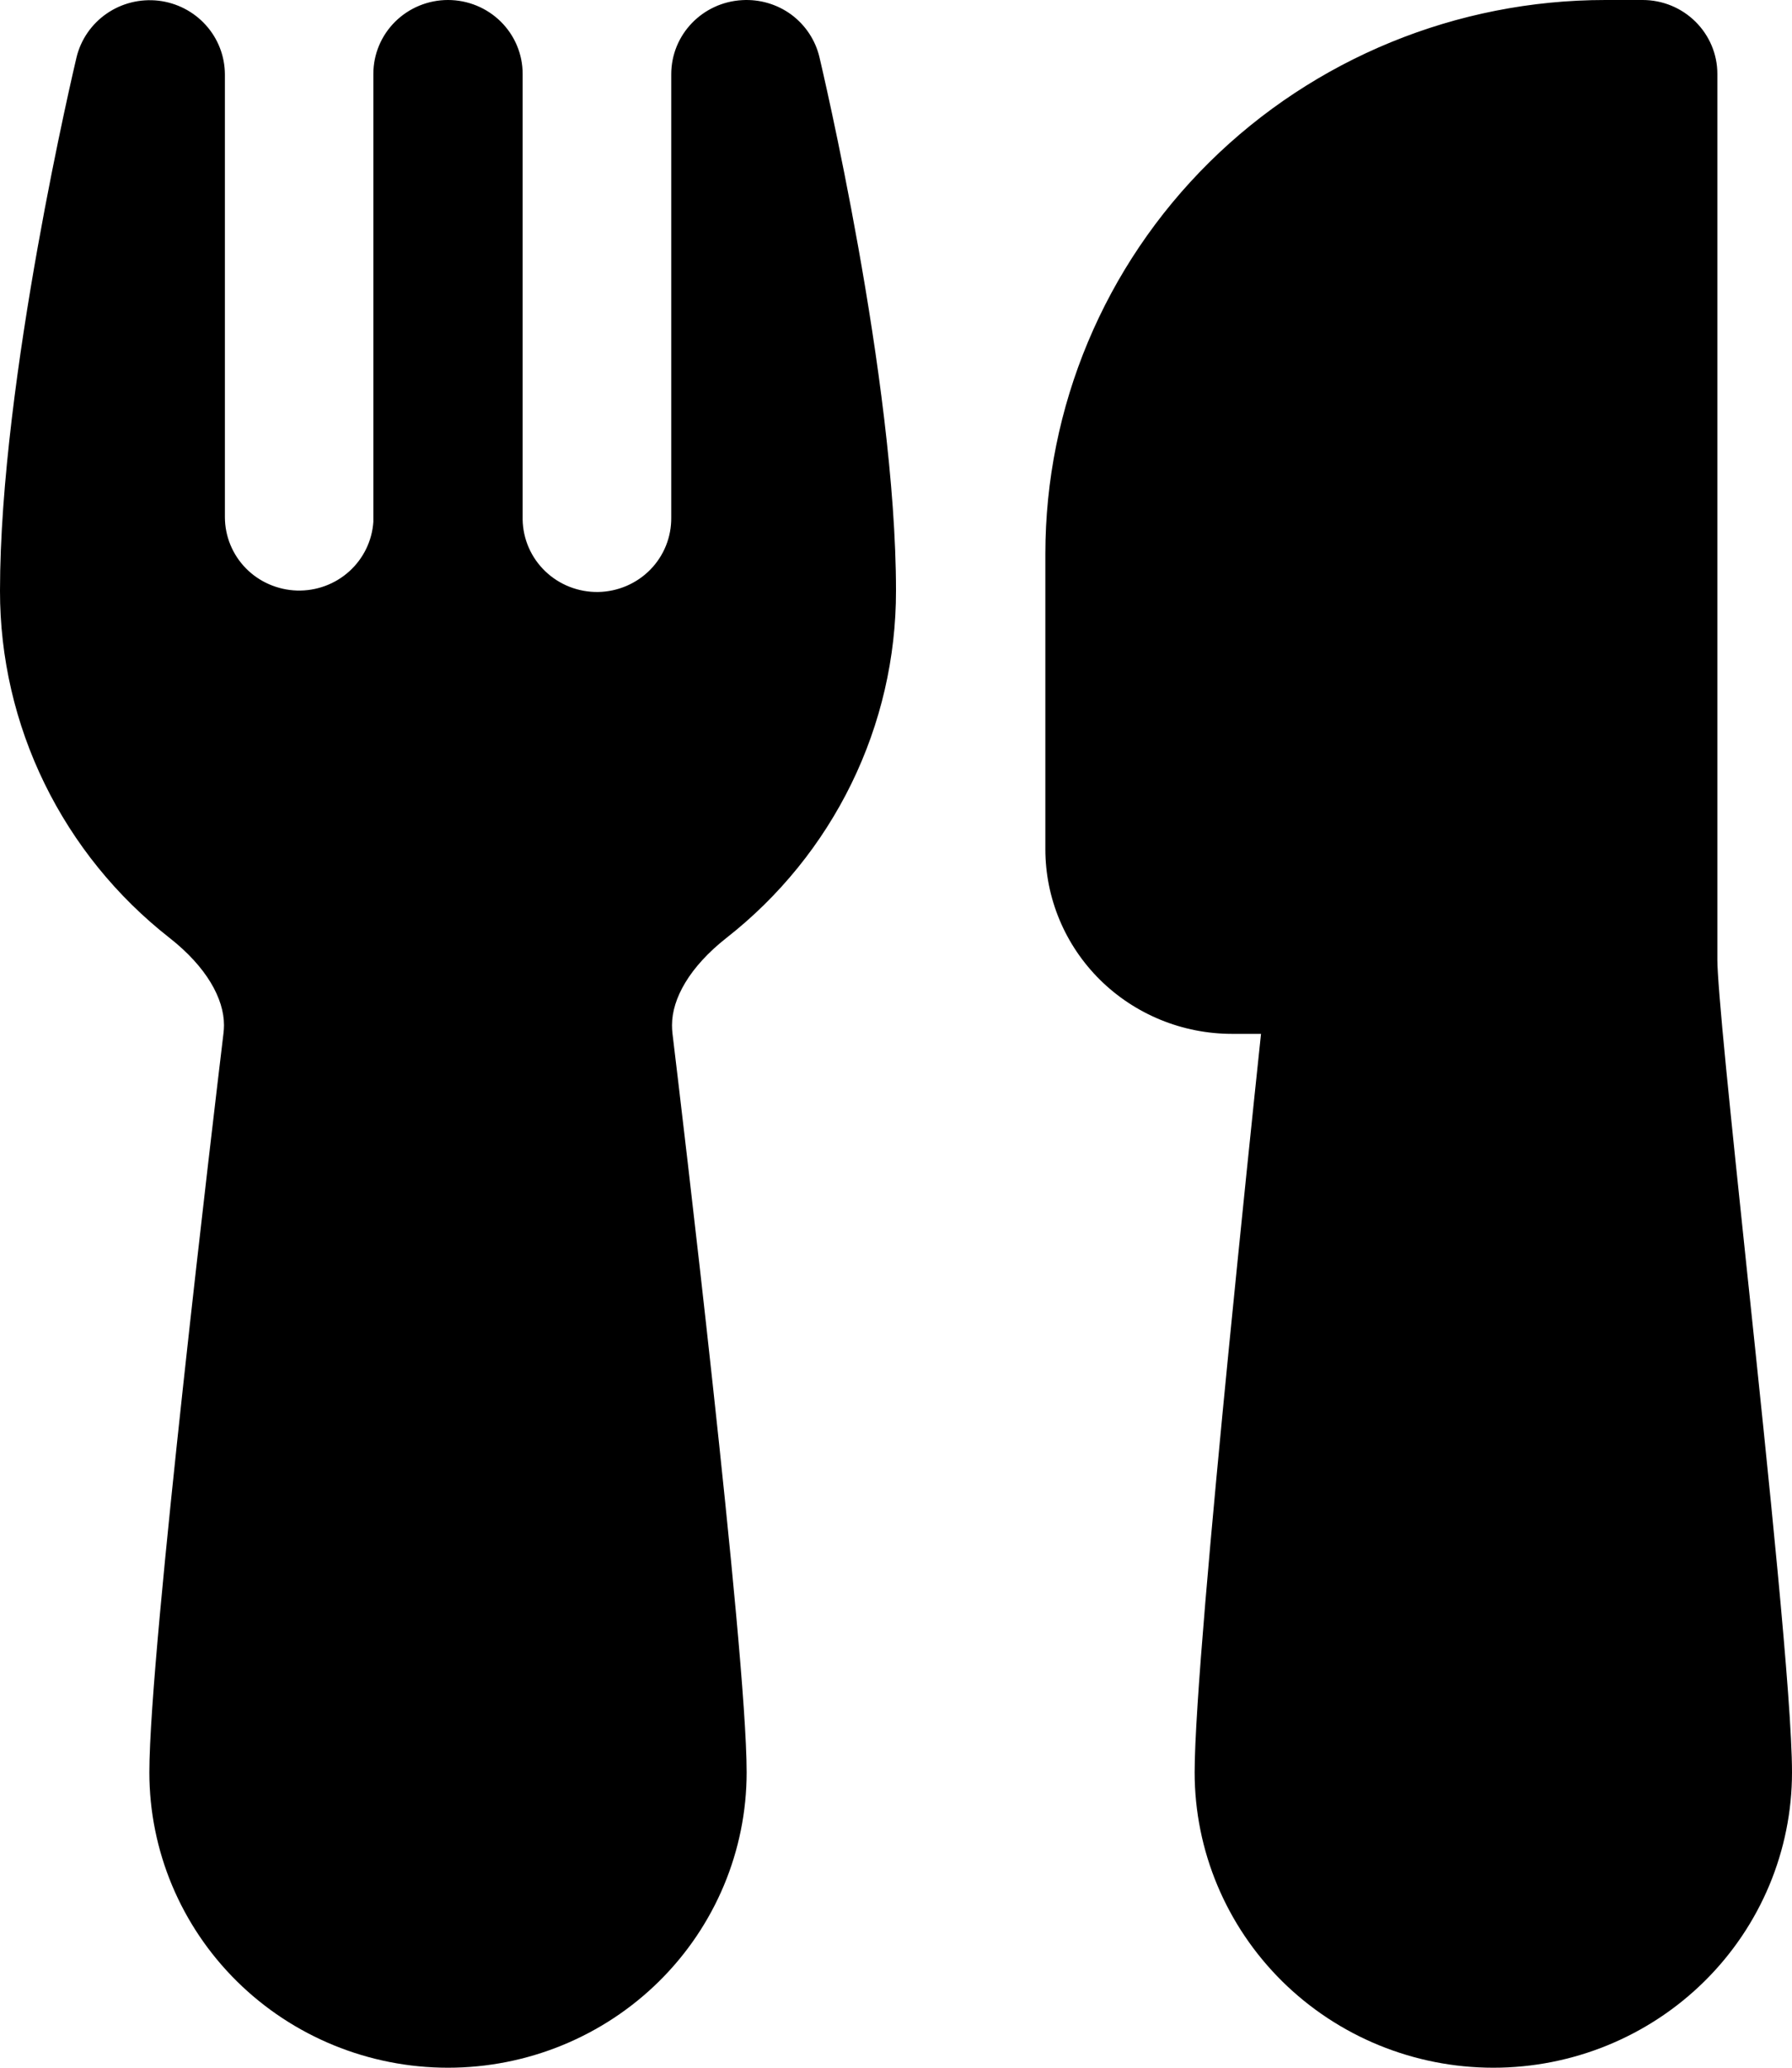 <svg width="26" height="30" viewBox="0 0 26 30" fill="none" xmlns="http://www.w3.org/2000/svg">
<path d="M15.167 8.036C15.167 5.905 16.023 3.861 17.546 2.354C19.07 0.847 21.137 0 23.292 0H23.833C24.121 0 24.396 0.113 24.599 0.314C24.802 0.515 24.917 0.787 24.917 1.071V13.929C24.917 14.098 24.96 14.644 25.044 15.499C25.125 16.324 25.234 17.367 25.351 18.478L25.365 18.61C25.658 21.393 26 24.659 26 25.714C26 26.851 25.544 27.941 24.731 28.745C23.918 29.549 22.816 30 21.667 30C20.517 30 19.415 29.549 18.602 28.745C17.79 27.941 17.333 26.851 17.333 25.714C17.333 24.816 17.579 22.107 17.829 19.566C18.002 17.815 18.18 16.095 18.296 15H17.875C17.157 15 16.468 14.718 15.96 14.216C15.452 13.713 15.167 13.032 15.167 12.321V8.036ZM11.889 0.828C11.83 0.582 11.686 0.364 11.481 0.212C11.275 0.061 11.023 -0.013 10.767 0.002C10.193 0.034 9.739 0.502 9.739 1.078V7.506C9.743 7.789 9.634 8.062 9.435 8.265C9.236 8.468 8.963 8.584 8.678 8.589C8.392 8.593 8.116 8.485 7.911 8.288C7.705 8.091 7.588 7.821 7.583 7.539V1.071C7.583 0.787 7.469 0.515 7.266 0.314C7.063 0.113 6.787 0 6.5 0C6.213 0 5.937 0.113 5.734 0.314C5.531 0.515 5.417 0.787 5.417 1.071V7.57C5.399 7.846 5.273 8.104 5.067 8.29C4.86 8.477 4.588 8.576 4.308 8.568C4.029 8.559 3.763 8.444 3.568 8.246C3.373 8.047 3.264 7.782 3.263 7.505V1.079C3.262 0.815 3.164 0.561 2.986 0.364C2.809 0.167 2.564 0.041 2.299 0.01C2.034 -0.02 1.767 0.046 1.548 0.197C1.329 0.348 1.174 0.573 1.111 0.829C1.088 0.928 2.38887e-06 5.507 2.38887e-06 8.571C-0.001 9.54 0.22 10.496 0.646 11.368C1.072 12.24 1.692 13.006 2.459 13.607C2.997 14.029 3.25 14.489 3.25 14.874C3.25 14.914 3.247 14.955 3.242 14.996C3.177 15.536 2.91 17.775 2.659 20.088C2.412 22.363 2.167 24.814 2.167 25.714C2.167 26.851 2.623 27.941 3.436 28.745C4.249 29.549 5.351 30 6.5 30C7.649 30 8.751 29.549 9.564 28.745C10.377 27.941 10.833 26.851 10.833 25.714C10.833 24.815 10.588 22.363 10.341 20.088C10.09 17.775 9.822 15.535 9.757 14.996C9.752 14.955 9.75 14.914 9.75 14.874C9.75 14.489 10.004 14.029 10.541 13.607C11.308 13.006 11.928 12.24 12.354 11.368C12.78 10.496 13.001 9.54 13 8.571C13 5.505 11.909 0.917 11.889 0.828ZM10.719 0.005L10.74 0.004H10.732L10.723 0.005H10.719Z" fill="black"/>
</svg>
